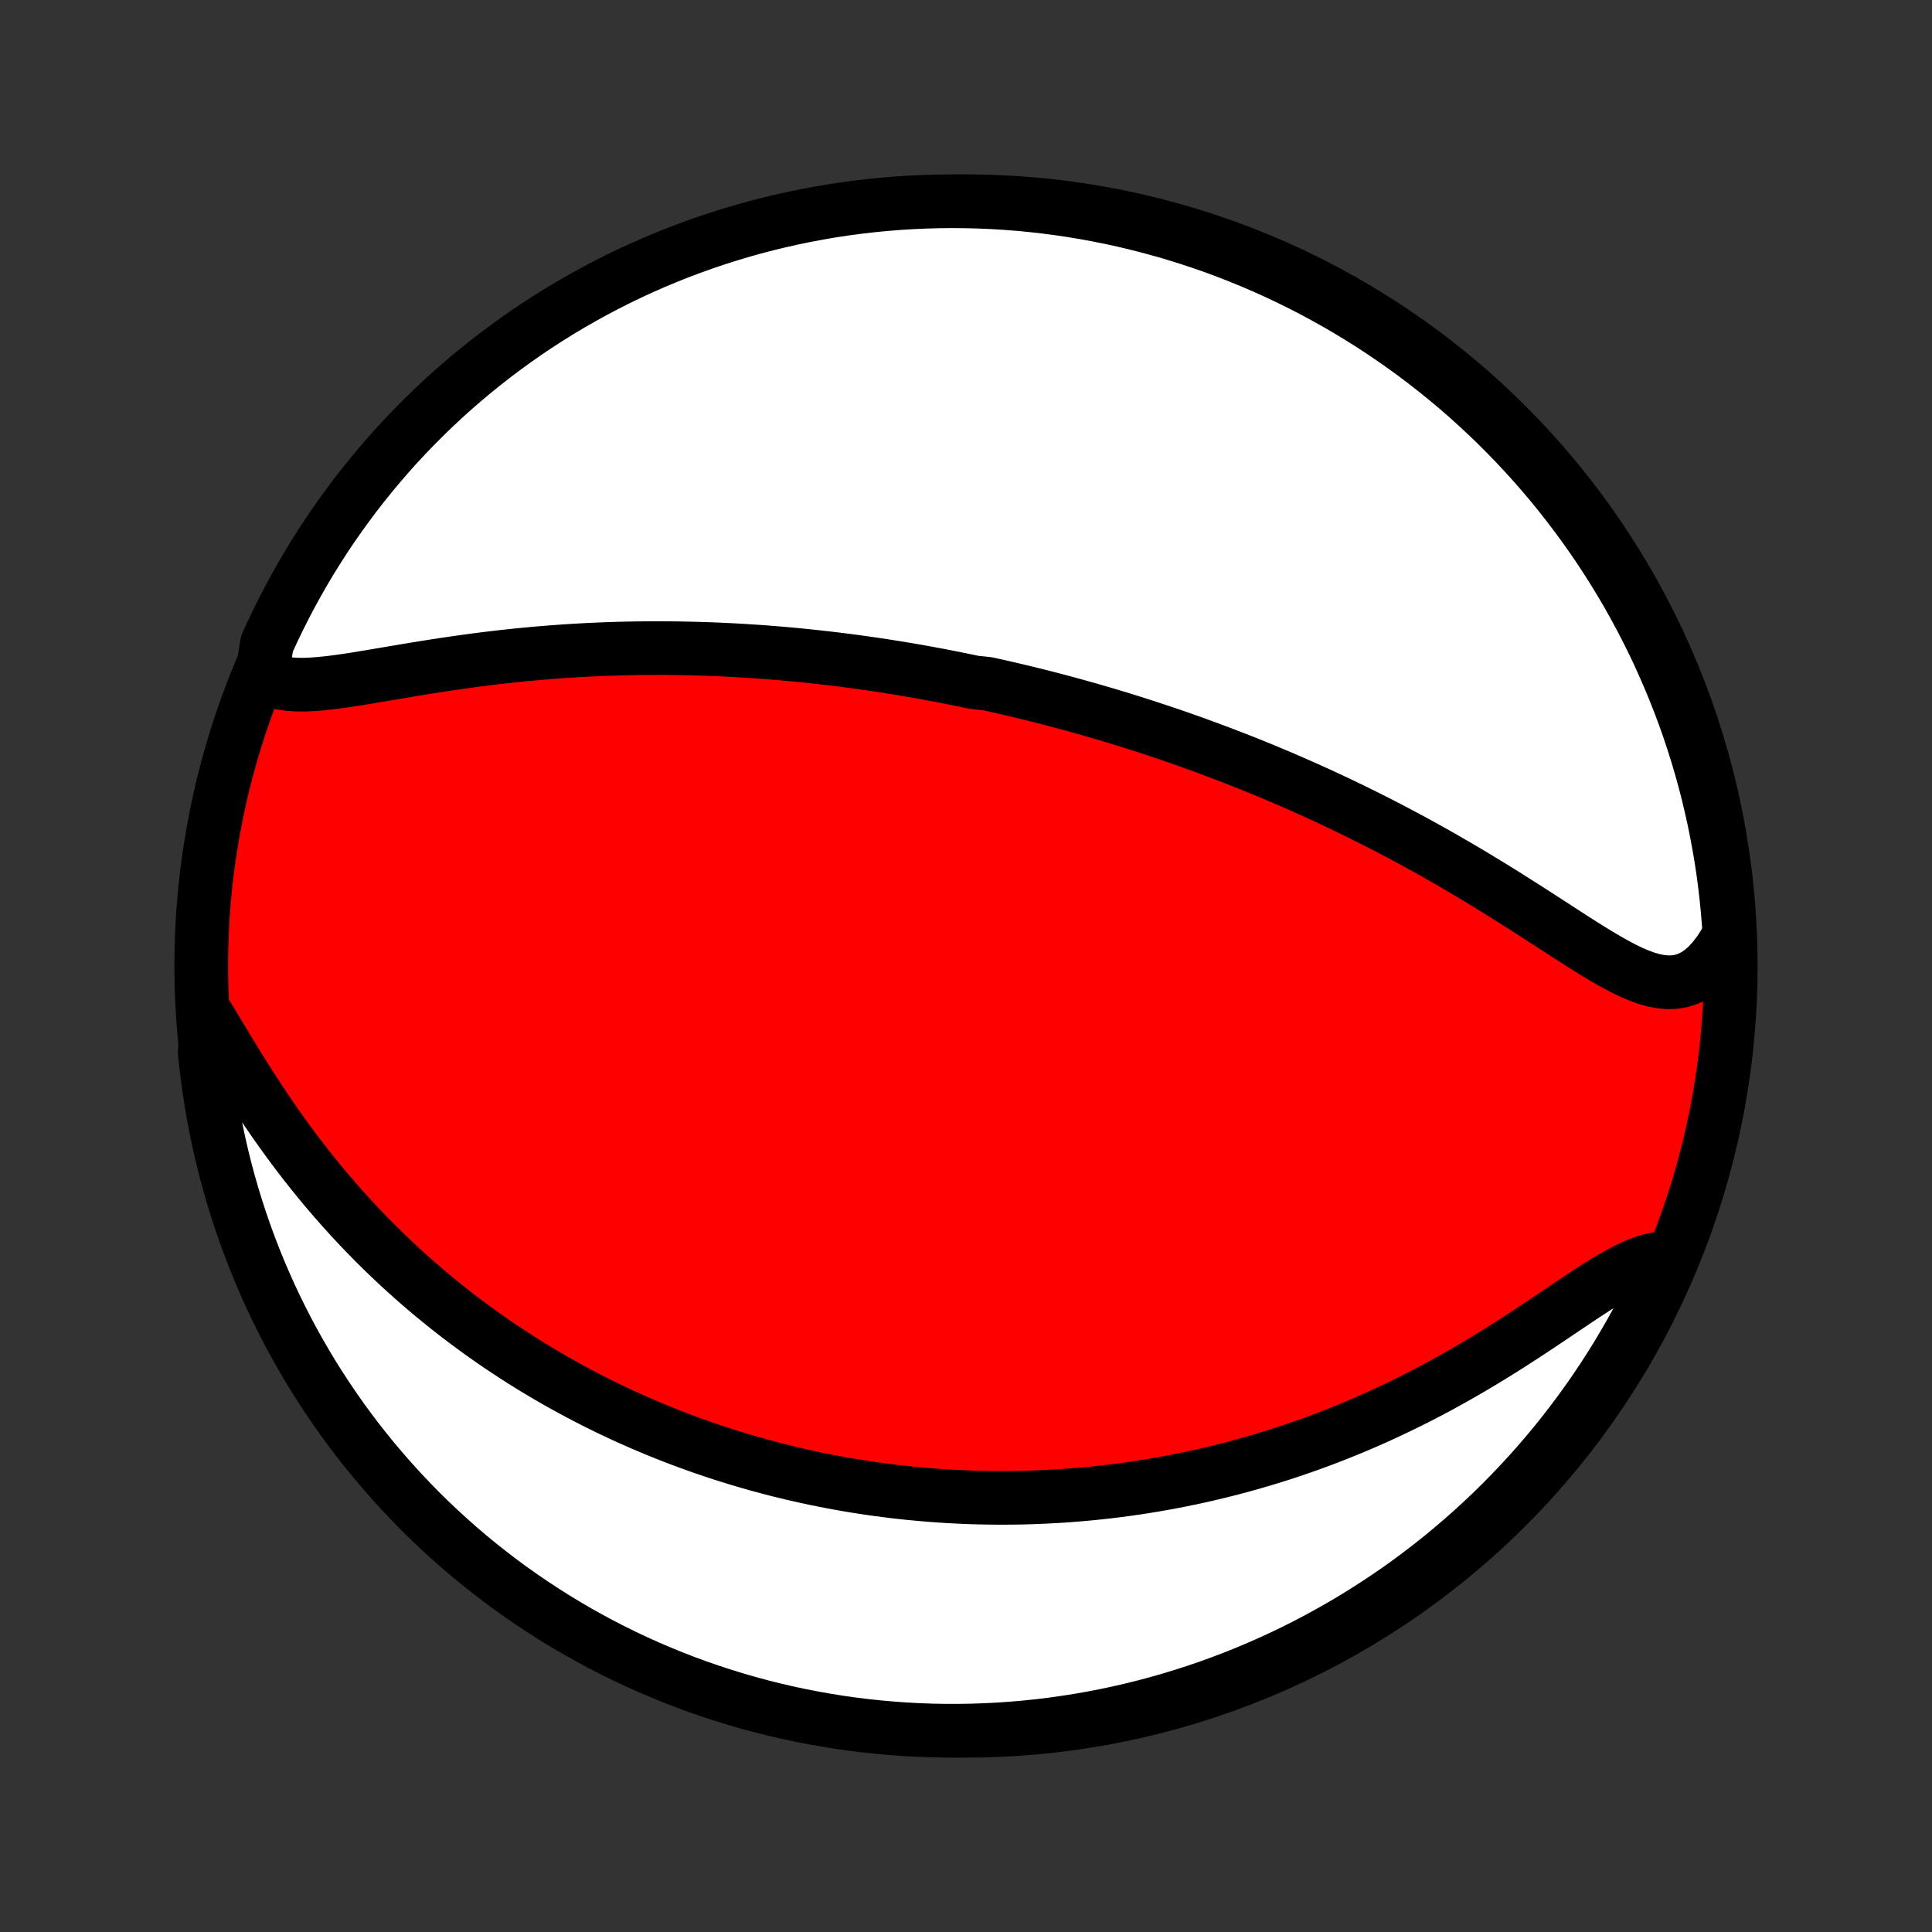 <?xml version="1.0" encoding="utf-8" standalone="no"?>
<!DOCTYPE svg PUBLIC "-//W3C//DTD SVG 1.1//EN"
  "http://www.w3.org/Graphics/SVG/1.1/DTD/svg11.dtd">
<!-- Created with matplotlib (http://matplotlib.org/) -->
<svg height="72pt" version="1.1" viewBox="0 0 72 72" width="72pt" xmlns="http://www.w3.org/2000/svg" xmlns:xlink="http://www.w3.org/1999/xlink">
 <rect x="0" y="0" width="72" height="72" fill="#333333" stroke="none"/>
 <defs>
  <style type="text/css">
*{stroke-linecap:butt;stroke-linejoin:round;}
  </style>
 </defs>
 <g id="figure_1">
  <g id="patch_1">
   <path d="
M0 72
L72 72
L72 0
L0 0
z
" style="fill:none;"/>
  </g>
  <g id="axes_1">
   <g id="PatchCollection_1">
    <defs>
     <path d="
M36 -7.5
C43.558 -7.5 50.808 -10.503 56.153 -15.848
C61.497 -21.192 64.5 -28.442 64.5 -36
C64.5 -43.558 61.497 -50.808 56.153 -56.153
C50.808 -61.497 43.558 -64.5 36 -64.5
C28.442 -64.5 21.192 -61.497 15.848 -56.153
C10.503 -50.808 7.5 -43.558 7.5 -36
C7.5 -28.442 10.503 -21.192 15.848 -15.848
C21.192 -10.503 28.442 -7.5 36 -7.5
z
" id="C0_0_a811fe30f3"/>
     <path d="
M9.758 -46.833
L9.977 -46.709
L10.216 -46.616
L10.472 -46.55
L10.744 -46.508
L11.031 -46.487
L11.331 -46.484
L11.642 -46.497
L11.963 -46.522
L12.292 -46.557
L12.629 -46.6
L12.972 -46.649
L13.32 -46.703
L13.673 -46.761
L14.03 -46.821
L14.39 -46.882
L14.752 -46.943
L15.117 -47.005
L15.482 -47.065
L15.849 -47.125
L16.216 -47.183
L16.584 -47.239
L16.951 -47.293
L17.317 -47.345
L17.683 -47.395
L18.048 -47.442
L18.411 -47.486
L18.773 -47.528
L19.134 -47.567
L19.492 -47.603
L19.849 -47.637
L20.203 -47.668
L20.556 -47.696
L20.906 -47.722
L21.253 -47.745
L21.599 -47.766
L21.941 -47.784
L22.281 -47.8
L22.619 -47.813
L22.954 -47.824
L23.286 -47.833
L23.616 -47.84
L23.943 -47.844
L24.267 -47.846
L24.589 -47.847
L24.908 -47.845
L25.224 -47.842
L25.538 -47.836
L25.849 -47.829
L26.158 -47.82
L26.465 -47.81
L26.768 -47.798
L27.07 -47.784
L27.369 -47.769
L27.666 -47.752
L27.96 -47.733
L28.253 -47.714
L28.543 -47.693
L28.831 -47.67
L29.117 -47.646
L29.401 -47.621
L29.684 -47.595
L29.964 -47.567
L30.242 -47.538
L30.519 -47.508
L30.794 -47.477
L31.068 -47.445
L31.34 -47.411
L31.61 -47.377
L31.879 -47.341
L32.147 -47.304
L32.413 -47.266
L32.679 -47.227
L32.943 -47.187
L33.205 -47.146
L33.467 -47.104
L33.728 -47.061
L33.988 -47.017
L34.247 -46.972
L34.505 -46.925
L34.762 -46.878
L35.019 -46.83
L35.275 -46.78
L35.531 -46.73
L35.786 -46.678
L36.041 -46.626
L36.295 -46.572
L36.803 -46.518
L37.056 -46.462
L37.309 -46.405
L37.563 -46.347
L37.816 -46.288
L38.069 -46.228
L38.323 -46.166
L38.576 -46.104
L38.83 -46.04
L39.084 -45.975
L39.339 -45.908
L39.593 -45.841
L39.849 -45.772
L40.104 -45.702
L40.361 -45.63
L40.617 -45.558
L40.875 -45.483
L41.133 -45.408
L41.393 -45.331
L41.653 -45.252
L41.913 -45.172
L42.175 -45.09
L42.438 -45.007
L42.702 -44.922
L42.967 -44.835
L43.233 -44.747
L43.5 -44.657
L43.769 -44.565
L44.039 -44.471
L44.31 -44.375
L44.583 -44.278
L44.857 -44.178
L45.132 -44.076
L45.409 -43.972
L45.688 -43.866
L45.968 -43.758
L46.25 -43.648
L46.534 -43.535
L46.819 -43.42
L47.106 -43.303
L47.394 -43.182
L47.685 -43.06
L47.977 -42.935
L48.271 -42.807
L48.567 -42.676
L48.864 -42.543
L49.164 -42.407
L49.465 -42.268
L49.768 -42.126
L50.072 -41.981
L50.379 -41.833
L50.687 -41.682
L50.996 -41.528
L51.308 -41.371
L51.62 -41.211
L51.935 -41.047
L52.251 -40.88
L52.568 -40.71
L52.886 -40.537
L53.205 -40.36
L53.526 -40.181
L53.847 -39.998
L54.169 -39.812
L54.492 -39.623
L54.815 -39.432
L55.138 -39.237
L55.462 -39.04
L55.785 -38.841
L56.109 -38.639
L56.431 -38.436
L56.754 -38.231
L57.075 -38.026
L57.395 -37.819
L57.714 -37.613
L58.031 -37.408
L58.346 -37.204
L58.659 -37.002
L58.97 -36.804
L59.278 -36.611
L59.583 -36.424
L59.885 -36.246
L60.184 -36.077
L60.479 -35.92
L60.77 -35.778
L61.058 -35.653
L61.341 -35.549
L61.619 -35.469
L61.892 -35.415
L62.161 -35.392
L62.423 -35.402
L62.68 -35.448
L62.93 -35.531
L63.173 -35.653
L63.408 -35.814
L63.635 -36.014
L63.852 -36.251
L64.061 -36.523
L64.259 -36.828
L64.446 -37.164
L64.428 -37.527
L64.388 -38.024
L64.34 -38.52
L64.283 -39.015
L64.218 -39.509
L64.144 -40.002
L64.061 -40.494
L63.969 -40.984
L63.87 -41.473
L63.761 -41.961
L63.645 -42.446
L63.52 -42.93
L63.386 -43.411
L63.244 -43.89
L63.094 -44.367
L62.936 -44.841
L62.769 -45.313
L62.594 -45.781
L62.411 -46.247
L62.22 -46.71
L62.021 -47.169
L61.815 -47.625
L61.6 -48.077
L61.377 -48.526
L61.147 -48.971
L60.909 -49.412
L60.664 -49.849
L60.411 -50.281
L60.15 -50.709
L59.883 -51.133
L59.608 -51.552
L59.325 -51.967
L59.036 -52.376
L58.739 -52.781
L58.436 -53.18
L58.126 -53.575
L57.809 -53.964
L57.486 -54.347
L57.156 -54.725
L56.819 -55.097
L56.476 -55.463
L56.127 -55.824
L55.772 -56.178
L55.411 -56.526
L55.044 -56.868
L54.67 -57.204
L54.292 -57.533
L53.908 -57.855
L53.518 -58.171
L53.123 -58.48
L52.723 -58.783
L52.318 -59.078
L51.907 -59.366
L51.492 -59.648
L51.072 -59.922
L50.648 -60.188
L50.219 -60.448
L49.786 -60.7
L49.348 -60.944
L48.907 -61.181
L48.461 -61.41
L48.012 -61.631
L47.559 -61.845
L47.103 -62.051
L46.643 -62.248
L46.18 -62.438
L45.714 -62.62
L45.245 -62.794
L44.773 -62.959
L44.298 -63.116
L43.821 -63.265
L43.342 -63.406
L42.86 -63.538
L42.376 -63.662
L41.89 -63.778
L41.403 -63.885
L40.914 -63.983
L40.423 -64.073
L39.931 -64.155
L39.438 -64.228
L38.943 -64.292
L38.448 -64.348
L37.952 -64.395
L37.456 -64.433
L36.959 -64.463
L36.462 -64.484
L35.964 -64.496
L35.467 -64.5
L34.969 -64.495
L34.472 -64.481
L33.976 -64.459
L33.48 -64.428
L32.985 -64.388
L32.491 -64.34
L31.998 -64.283
L31.506 -64.218
L31.016 -64.144
L30.527 -64.061
L30.039 -63.969
L29.554 -63.87
L29.07 -63.761
L28.589 -63.645
L28.11 -63.52
L27.633 -63.386
L27.159 -63.244
L26.687 -63.094
L26.219 -62.936
L25.753 -62.769
L25.29 -62.594
L24.831 -62.411
L24.375 -62.22
L23.923 -62.021
L23.474 -61.815
L23.029 -61.6
L22.588 -61.377
L22.151 -61.147
L21.719 -60.909
L21.291 -60.664
L20.867 -60.411
L20.448 -60.15
L20.033 -59.883
L19.624 -59.608
L19.219 -59.325
L18.82 -59.036
L18.425 -58.739
L18.037 -58.436
L17.653 -58.126
L17.275 -57.809
L16.903 -57.486
L16.537 -57.156
L16.176 -56.819
L15.822 -56.476
L15.474 -56.127
L15.132 -55.772
L14.796 -55.411
L14.467 -55.044
L14.145 -54.67
L13.829 -54.292
L13.52 -53.908
L13.217 -53.518
L12.922 -53.123
L12.634 -52.723
L12.352 -52.318
L12.078 -51.907
L11.812 -51.492
L11.552 -51.072
L11.3 -50.648
L11.056 -50.219
L10.819 -49.786
L10.59 -49.348
L10.369 -48.907
L10.155 -48.461
L9.949 -48.012
z
" id="C0_1_cdafc7955f"/>
     <path d="
M7.751 -34.11
L7.977 -33.736
L8.207 -33.353
L8.442 -32.963
L8.682 -32.569
L8.926 -32.172
L9.176 -31.773
L9.43 -31.375
L9.689 -30.979
L9.952 -30.586
L10.22 -30.195
L10.492 -29.809
L10.768 -29.428
L11.048 -29.053
L11.331 -28.683
L11.618 -28.32
L11.908 -27.962
L12.2 -27.612
L12.495 -27.269
L12.792 -26.932
L13.091 -26.603
L13.391 -26.281
L13.694 -25.966
L13.997 -25.658
L14.302 -25.358
L14.607 -25.065
L14.914 -24.778
L15.22 -24.499
L15.527 -24.227
L15.835 -23.962
L16.142 -23.703
L16.45 -23.451
L16.757 -23.206
L17.064 -22.966
L17.37 -22.734
L17.677 -22.507
L17.982 -22.286
L18.287 -22.071
L18.591 -21.862
L18.895 -21.659
L19.198 -21.461
L19.5 -21.268
L19.801 -21.081
L20.101 -20.899
L20.401 -20.721
L20.699 -20.549
L20.997 -20.381
L21.294 -20.218
L21.589 -20.059
L21.884 -19.905
L22.178 -19.755
L22.471 -19.609
L22.763 -19.467
L23.055 -19.329
L23.345 -19.195
L23.635 -19.065
L23.923 -18.938
L24.212 -18.816
L24.499 -18.696
L24.785 -18.58
L25.072 -18.467
L25.357 -18.358
L25.642 -18.252
L25.926 -18.149
L26.21 -18.049
L26.493 -17.952
L26.776 -17.858
L27.058 -17.767
L27.341 -17.679
L27.623 -17.593
L27.904 -17.511
L28.186 -17.431
L28.468 -17.353
L28.749 -17.279
L29.03 -17.206
L29.312 -17.137
L29.593 -17.07
L29.875 -17.006
L30.157 -16.944
L30.439 -16.884
L30.722 -16.827
L31.005 -16.772
L31.288 -16.72
L31.572 -16.67
L31.857 -16.622
L32.142 -16.577
L32.428 -16.534
L32.714 -16.494
L33.002 -16.456
L33.29 -16.42
L33.579 -16.387
L33.87 -16.356
L34.161 -16.328
L34.453 -16.302
L34.747 -16.278
L35.042 -16.257
L35.338 -16.238
L35.635 -16.222
L35.934 -16.208
L36.235 -16.197
L36.537 -16.189
L36.841 -16.183
L37.146 -16.18
L37.453 -16.18
L37.762 -16.182
L38.073 -16.187
L38.386 -16.195
L38.701 -16.207
L39.018 -16.221
L39.337 -16.238
L39.658 -16.258
L39.981 -16.282
L40.307 -16.309
L40.635 -16.339
L40.966 -16.373
L41.299 -16.41
L41.634 -16.451
L41.972 -16.496
L42.313 -16.544
L42.656 -16.597
L43.002 -16.653
L43.35 -16.714
L43.701 -16.779
L44.055 -16.848
L44.412 -16.922
L44.771 -17
L45.133 -17.084
L45.498 -17.172
L45.866 -17.265
L46.236 -17.363
L46.609 -17.467
L46.985 -17.576
L47.363 -17.69
L47.744 -17.81
L48.127 -17.936
L48.513 -18.068
L48.901 -18.206
L49.291 -18.35
L49.683 -18.501
L50.077 -18.657
L50.473 -18.82
L50.871 -18.99
L51.27 -19.166
L51.67 -19.349
L52.071 -19.539
L52.473 -19.735
L52.876 -19.937
L53.279 -20.146
L53.681 -20.361
L54.084 -20.583
L54.485 -20.81
L54.886 -21.043
L55.285 -21.281
L55.682 -21.524
L56.077 -21.77
L56.469 -22.021
L56.858 -22.273
L57.243 -22.527
L57.624 -22.781
L58 -23.034
L58.371 -23.284
L58.736 -23.529
L59.094 -23.767
L59.445 -23.996
L59.789 -24.212
L60.124 -24.412
L60.45 -24.594
L60.767 -24.753
L61.074 -24.887
L61.371 -24.993
L61.656 -25.067
L61.931 -25.107
L62.122 -25.113
L61.919 -24.604
L61.709 -24.149
L61.49 -23.699
L61.264 -23.252
L61.03 -22.809
L60.788 -22.37
L60.539 -21.936
L60.282 -21.505
L60.018 -21.079
L59.746 -20.657
L59.468 -20.241
L59.182 -19.829
L58.889 -19.422
L58.589 -19.019
L58.282 -18.622
L57.969 -18.231
L57.649 -17.845
L57.322 -17.464
L56.989 -17.089
L56.649 -16.72
L56.303 -16.357
L55.951 -15.999
L55.593 -15.648
L55.228 -15.303
L54.858 -14.964
L54.483 -14.632
L54.101 -14.306
L53.714 -13.986
L53.322 -13.674
L52.924 -13.368
L52.522 -13.069
L52.114 -12.777
L51.701 -12.493
L51.283 -12.215
L50.861 -11.945
L50.435 -11.681
L50.004 -11.426
L49.568 -11.178
L49.129 -10.937
L48.685 -10.704
L48.238 -10.479
L47.787 -10.261
L47.332 -10.052
L46.874 -9.85
L46.413 -9.656
L45.948 -9.47
L45.48 -9.293
L45.01 -9.123
L44.537 -8.962
L44.061 -8.809
L43.583 -8.664
L43.102 -8.527
L42.619 -8.399
L42.134 -8.279
L41.648 -8.168
L41.159 -8.065
L40.669 -7.971
L40.178 -7.885
L39.685 -7.808
L39.191 -7.739
L38.697 -7.679
L38.201 -7.628
L37.705 -7.585
L37.208 -7.551
L36.711 -7.526
L36.214 -7.509
L35.716 -7.501
L35.219 -7.501
L34.722 -7.511
L34.225 -7.529
L33.729 -7.555
L33.234 -7.591
L32.739 -7.635
L32.245 -7.687
L31.753 -7.748
L31.262 -7.818
L30.772 -7.897
L30.284 -7.984
L29.797 -8.079
L29.313 -8.183
L28.83 -8.296
L28.35 -8.417
L27.872 -8.546
L27.396 -8.684
L26.924 -8.83
L26.453 -8.984
L25.986 -9.146
L25.522 -9.317
L25.061 -9.496
L24.604 -9.683
L24.149 -9.878
L23.699 -10.081
L23.252 -10.291
L22.809 -10.51
L22.37 -10.736
L21.936 -10.97
L21.505 -11.212
L21.079 -11.461
L20.657 -11.718
L20.241 -11.982
L19.829 -12.254
L19.422 -12.532
L19.019 -12.818
L18.622 -13.111
L18.231 -13.411
L17.845 -13.717
L17.464 -14.031
L17.089 -14.351
L16.72 -14.678
L16.357 -15.011
L15.999 -15.351
L15.648 -15.697
L15.303 -16.049
L14.964 -16.407
L14.632 -16.771
L14.306 -17.142
L13.986 -17.517
L13.674 -17.899
L13.368 -18.286
L13.069 -18.678
L12.777 -19.076
L12.493 -19.479
L12.215 -19.886
L11.945 -20.299
L11.681 -20.716
L11.426 -21.139
L11.178 -21.565
L10.937 -21.996
L10.704 -22.432
L10.479 -22.871
L10.261 -23.315
L10.052 -23.762
L9.85 -24.213
L9.656 -24.668
L9.47 -25.126
L9.293 -25.587
L9.123 -26.052
L8.962 -26.52
L8.809 -26.99
L8.664 -27.463
L8.527 -27.939
L8.399 -28.417
L8.279 -28.898
L8.168 -29.381
L8.065 -29.866
L7.971 -30.352
L7.885 -30.841
L7.808 -31.331
L7.739 -31.822
L7.679 -32.315
L7.628 -32.809
z
" id="C0_2_310bebc51a"/>
    </defs>
    <g clip-path="url(#p1bffca34e9)">
     <use style="fill:#ff0000;stroke:#000000;stroke-width:2.0;" x="0.0" xlink:href="#C0_0_a811fe30f3" y="72.0"/>
    </g>
    <g clip-path="url(#p1bffca34e9)">
     <use style="fill:#ffffff;stroke:#000000;stroke-width:2.0;" x="0.0" xlink:href="#C0_1_cdafc7955f" y="72.0"/>
    </g>
    <g clip-path="url(#p1bffca34e9)">
     <use style="fill:#ffffff;stroke:#000000;stroke-width:2.0;" x="0.0" xlink:href="#C0_2_310bebc51a" y="72.0"/>
    </g>
   </g>
  </g>
 </g>
 <defs>
  <clipPath id="p1bffca34e9">
   <rect height="72.0" width="72.0" x="0.0" y="0.0"/>
  </clipPath>
 </defs>
</svg>
